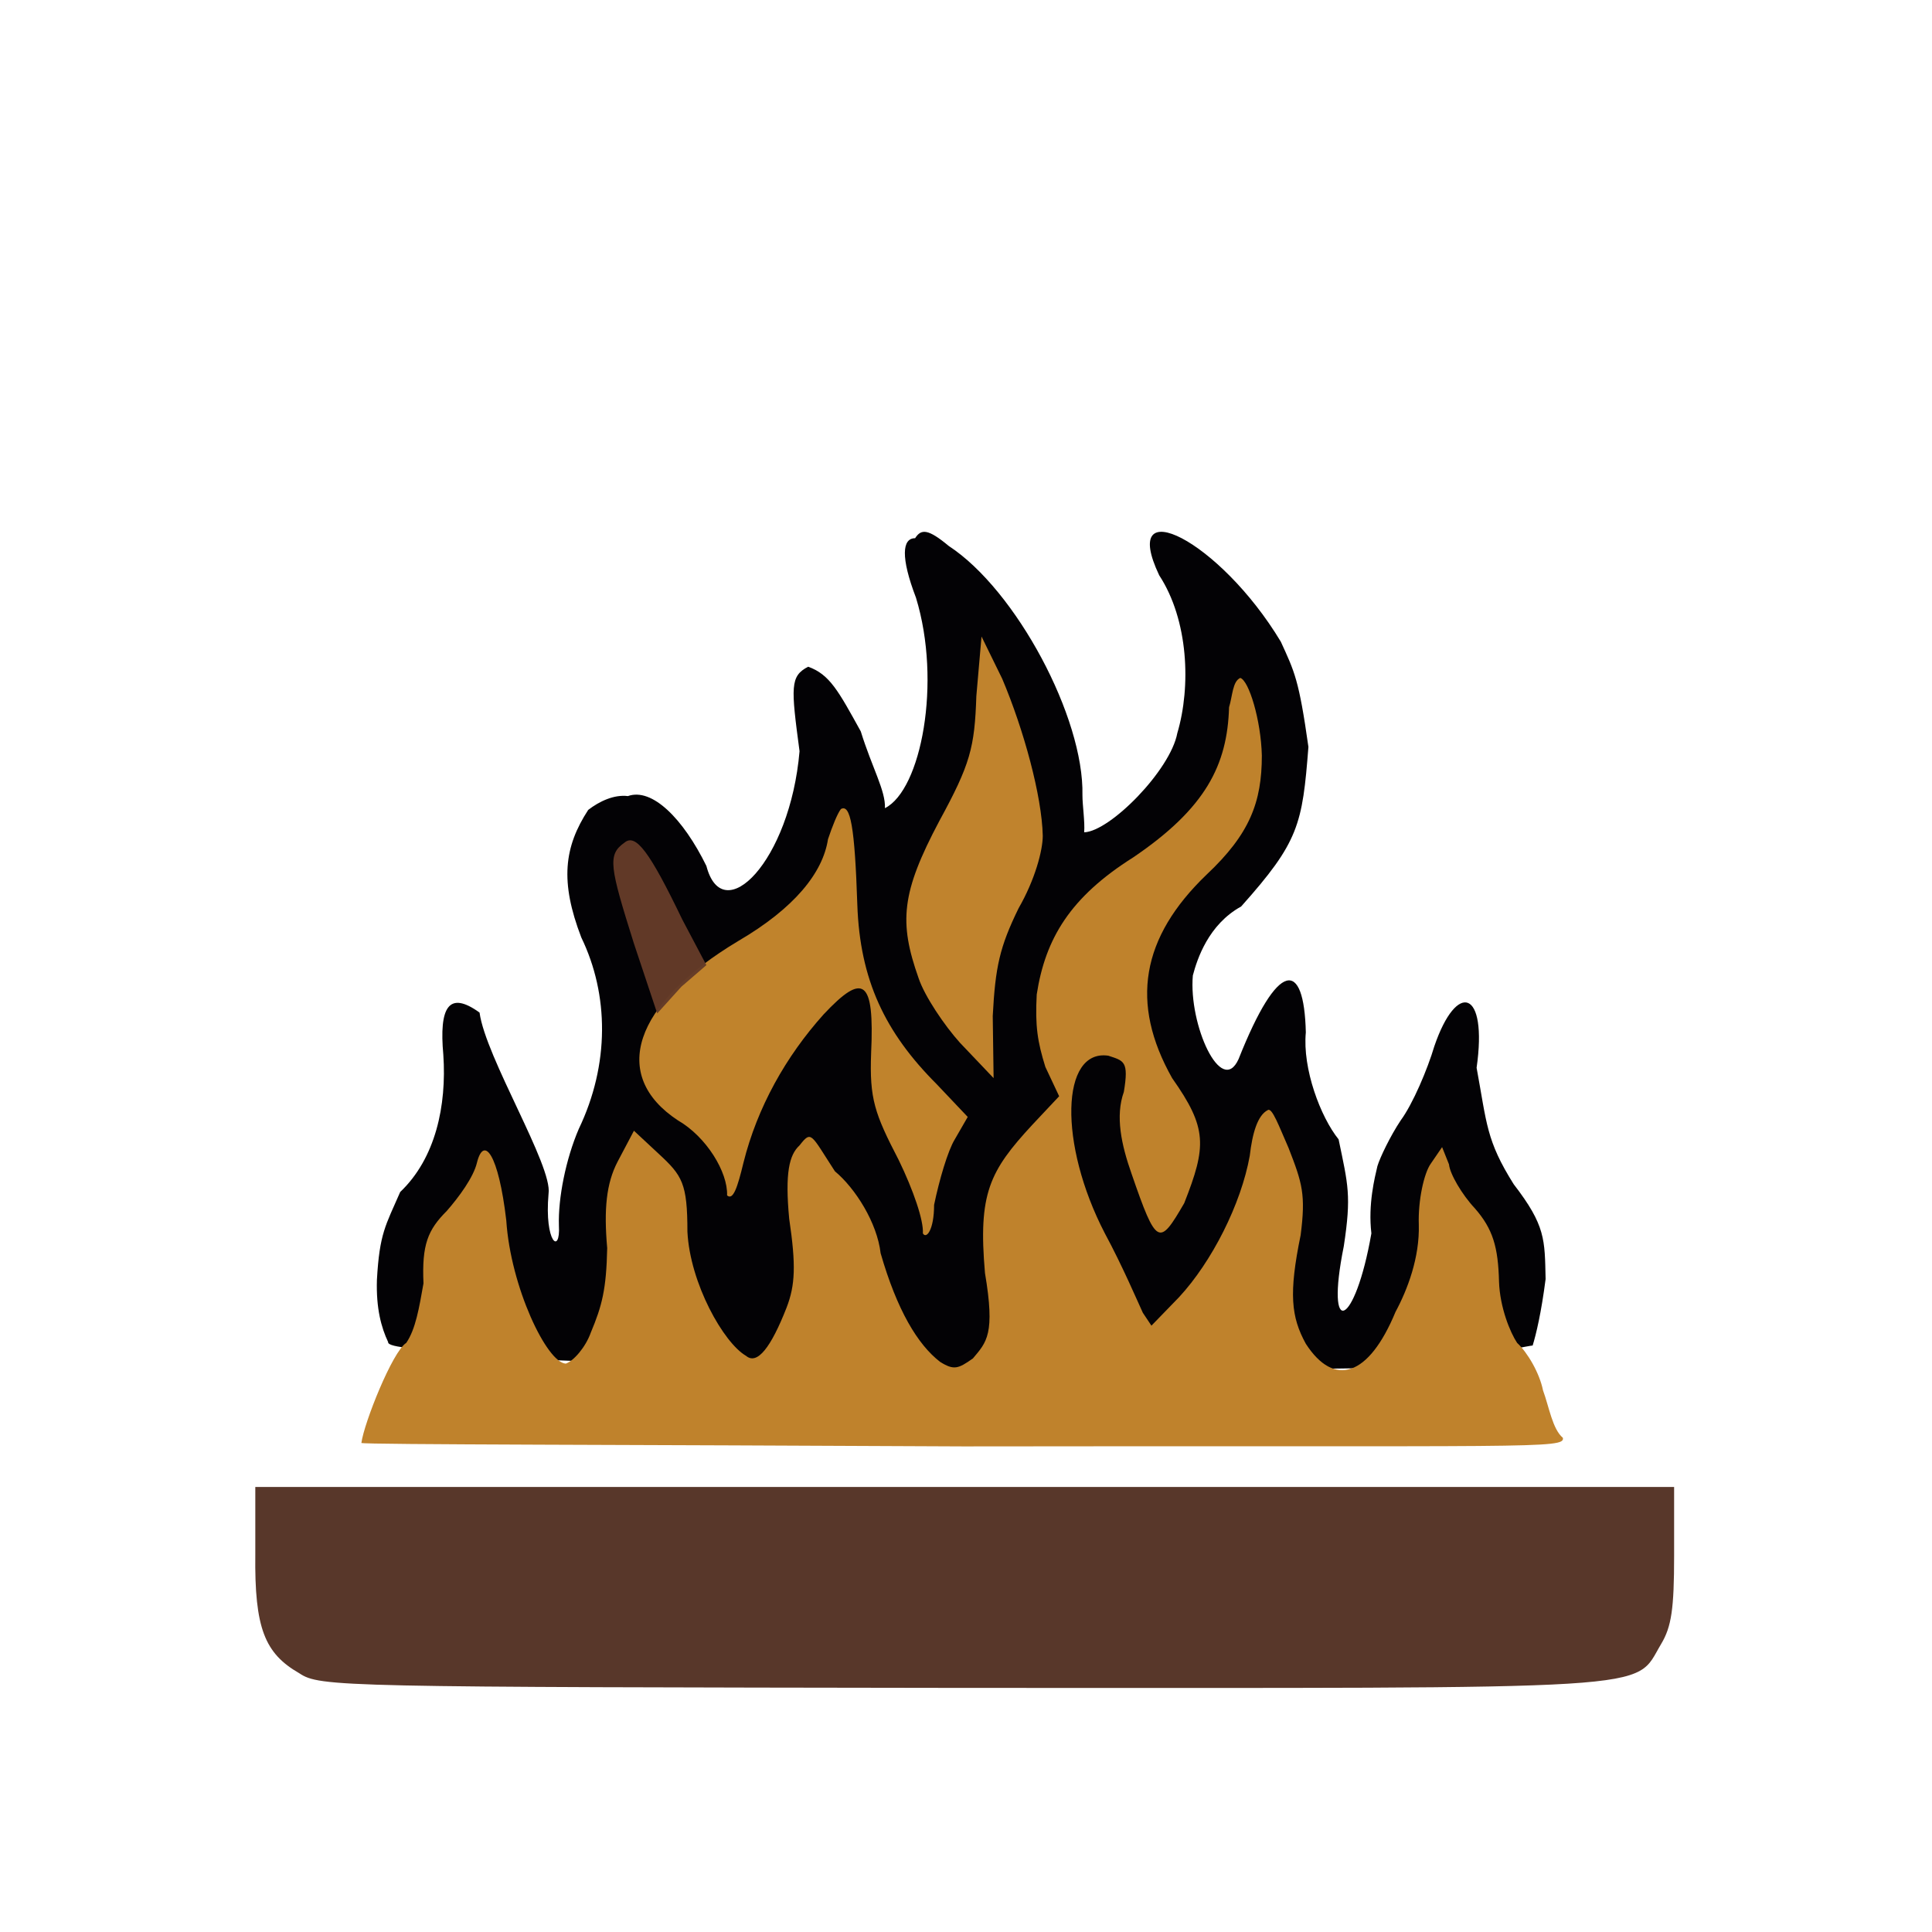 <?xml version="1.0" encoding="utf-8"?>
<!-- Generator: Adobe Illustrator 27.0.0, SVG Export Plug-In . SVG Version: 6.00 Build 0)  -->
<svg version="1.1" id="图层_1" xmlns="http://www.w3.org/2000/svg" xmlns:xlink="http://www.w3.org/1999/xlink" x="0px" y="0px"
	 viewBox="0 0 224 224" style="enable-background:new 0 0 224 224;" xml:space="preserve">
<style type="text/css">
	.st0{opacity:0.996;fill:#58372A;enable-background:new    ;}
	.st1{opacity:0.993;fill:#030205;enable-background:new    ;}
	.st2{fill:#BF822C;}
	.st3{opacity:0.999;fill:#C0832C;enable-background:new    ;}
	.st4{opacity:0.999;fill:#C0832D;enable-background:new    ;}
	.st5{opacity:0.972;fill:#643B28;enable-background:new    ;}
</style>
<g>
	<path class="st0" d="M34.7,194c-4-2.3-5.2-5.2-5.1-13.8l0-7.8l164.5,0l0,8c0,6.1-0.3,8.2-1.5,10.2c-3.3,5.5,1.4,5.1-81,5.1
		C39.2,195.6,37.1,195.6,34.7,194"/>
	<path class="st1" d="M54,157c-4.7-0.6-9.1-0.7-9-1.4c-0.8-1.7-1.4-3.9-1.3-7.2c0.3-5.4,1-6.3,2.7-10.2c4.1-3.9,5.4-10,5-15.9
		c-0.5-5.5,0.6-7.5,4.2-4.9c0.7,5.2,8.5,17.8,8,21c-0.5,5.7,1.4,7.1,1.2,3.7c-0.1-3.2,0.8-7.7,2.3-11.2c3.6-7.5,3.5-15.6,0.3-22.2
		c-2.5-6.5-2-10.5,0.8-14.8c1.3-1,3-1.8,4.6-1.6c2.8-1,6.4,2.6,9.1,8.1c1.9,7.3,9.7-0.5,10.8-13.3c-1-7.5-1.1-8.7,1-9.8
		c2.5,0.9,3.5,2.8,6.1,7.5c1.3,4.2,2.9,6.9,2.8,8.9c4.2-2.1,6.6-14.6,3.6-24.4c-1.8-4.7-1.6-6.9-0.1-6.9c0.7-1.1,1.5-1.1,3.9,0.9
		c7.8,5.1,15.7,19.9,15.5,28.9c0,1.2,0.3,3.1,0.2,4.3c3-0.1,10-7.2,10.8-11.5c1.6-5.4,1.3-13.1-2.1-18.3c-4.7-9.9,7-4.1,14.1,7.7
		c1.6,3.5,2.1,4.4,3.2,12.2c-0.7,9-1.1,11-7.8,18.5c-3.8,2.1-5.1,6.1-5.6,8c-0.5,5.7,3.3,14.1,5.3,9.7c4.6-11.6,7.6-11.6,7.8-3.1
		c-0.4,4.2,1.7,9.8,3.8,12.4c1.1,5.3,1.5,6.5,0.6,12.4c-2.2,10.9,1.3,9.4,3.2-1.5c-0.4-3.4,0.4-6.5,0.7-7.8c0.3-1,1.5-3.5,2.7-5.3
		c1.4-1.9,3.1-5.9,3.9-8.6c2.6-7.6,6.2-6.6,4.9,2.5c1.2,6.5,1.1,8.4,4.3,13.5c3.7,4.8,3.6,6.4,3.7,11c-0.5,3.9-1.1,6.4-1.5,7.7
		c-0.2,0-5.1,0.9-10.3,2.3C154.8,159.3,65.8,158.7,54,157"/>
	<path class="st2" d="M41.9,167.3c0.3-2.3,3.6-10.6,5.2-11.6c1.1-1.6,1.5-4.1,2-6.9c-0.2-4.5,0.5-6.2,2.7-8.4
		c1.4-1.6,3.1-3.9,3.5-5.6c0.8-3.2,2.5-1,3.4,6.7c0.5,7.7,4.7,16.5,6.9,16.6c0.9-0.3,2.3-1.9,2.9-3.6c1.3-3.1,1.8-5,1.9-9.8
		c-0.4-4.5-0.1-7.5,1.2-10l1.9-3.6l2.9,2.7c2.7,2.5,3.3,3.4,3.3,9c0.3,6,4.2,12.9,6.8,14.4c1.3,1.1,2.9-1,4.7-5.6
		c1-2.6,1.1-4.9,0.3-10.3c-0.5-5.3,0-7.4,1.2-8.5c1.4-1.8,1.3-1.3,4.1,3c2.4,2,4.9,6,5.3,9.5c1.9,6.6,4.3,10.6,6.9,12.6
		c1.6,1,2.1,0.8,3.8-0.4c1.6-1.9,2.6-2.8,1.4-9.9c-0.8-9.2,0.5-11.8,5.5-17.2l3.1-3.3l-1.6-3.4c-0.9-2.9-1.2-4.7-1-8.4
		c1-6.5,3.9-11.3,11.2-15.9c8.4-5.7,10.9-10.7,11.1-17.4c0.4-1.3,0.4-3,1.3-3.4c1,0.3,2.4,4.9,2.5,9c0,5.4-1.4,9.1-6.4,13.8
		c-7.6,7.3-8.9,14.9-4,23.6c4.1,5.8,4,7.9,1.4,14.5c-2.9,5-3.2,5-6.1-3.4c-1.2-3.4-1.9-6.7-0.9-9.5c0.6-3.6,0-3.6-1.8-4.2
		c-5.5-0.8-5.8,10.2-0.4,20.6c2,3.7,3.8,7.9,4.4,9.2l1,1.5l3.2-3.3c3.8-4.1,7.2-10.8,8.2-16.4c0.3-2.6,0.9-4.7,2.1-5.3
		c0.5-0.3,1.3,1.9,2.4,4.4c1.6,4.1,2,5.4,1.4,10.1c-1.4,6.8-1.1,9.5,0.6,12.6c3.3,5.1,7.3,3.8,10.4-3.7c1.4-2.6,2.8-6.3,2.7-10.1
		c-0.1-2.8,0.6-6,1.4-7.1l1.3-1.9l0.8,2c0.1,1.1,1.5,3.5,3,5.1c2.1,2.4,2.7,4.5,2.8,8.5c0.1,3,1.3,5.9,2.1,7.1
		c1.2,1.1,2.6,3.5,3,5.5c0.7,1.9,1.1,4.5,2.3,5.5c0.3,1.3-3.3,0.9-69.5,1C73.8,167.5,42.2,167.5,41.9,167.3"/>
	<path class="st3" d="M107,143c0.1-1.5-1.1-5-2.8-8.5c-2.8-5.4-3.4-7.1-3.2-12.4c0.4-8.6-0.9-9.4-5.5-4.5
		c-4.4,4.9-7.7,10.8-9.3,17.2c-0.7,2.9-1.2,4.4-1.9,3.8c0.1-2.7-2.4-6.8-5.7-8.7c-7.9-5.2-5.2-13.5,7-20.8
		c6.5-3.8,9.8-7.9,10.4-11.8c0.5-1.5,1.1-3,1.5-3.5c1.1-0.6,1.6,2,1.9,11.1c0.3,8.7,3.2,14.8,9.2,20.8l3.6,3.8l-1.5,2.6
		c-0.8,1.3-1.8,4.7-2.4,7.6C108.3,142.6,107.4,143.7,107,143"/>
	<path class="st4" d="M111.3,120.9c-1.8-2-4.1-5.4-4.8-7.5c-2.3-6.5-2-9.9,2.4-18.2c3.6-6.6,4.1-8.5,4.3-14.5l0.6-6.9l2.4,4.9
		c2.5,5.9,4.6,13.6,4.7,18.2c0,1.7-0.9,5.1-2.8,8.4c-2.2,4.5-2.7,6.8-3,12.5l0.1,7.2L111.3,120.9"/>
	<path class="st5" d="M73.5,109.4c-2.8-8.9-3.1-10.3-1.1-11.7c1.3-1.1,2.9,1,6.7,8.9l2.8,5.3l-2.9,2.5l-2.8,3.1L73.5,109.4"/>
</g>
</svg>
